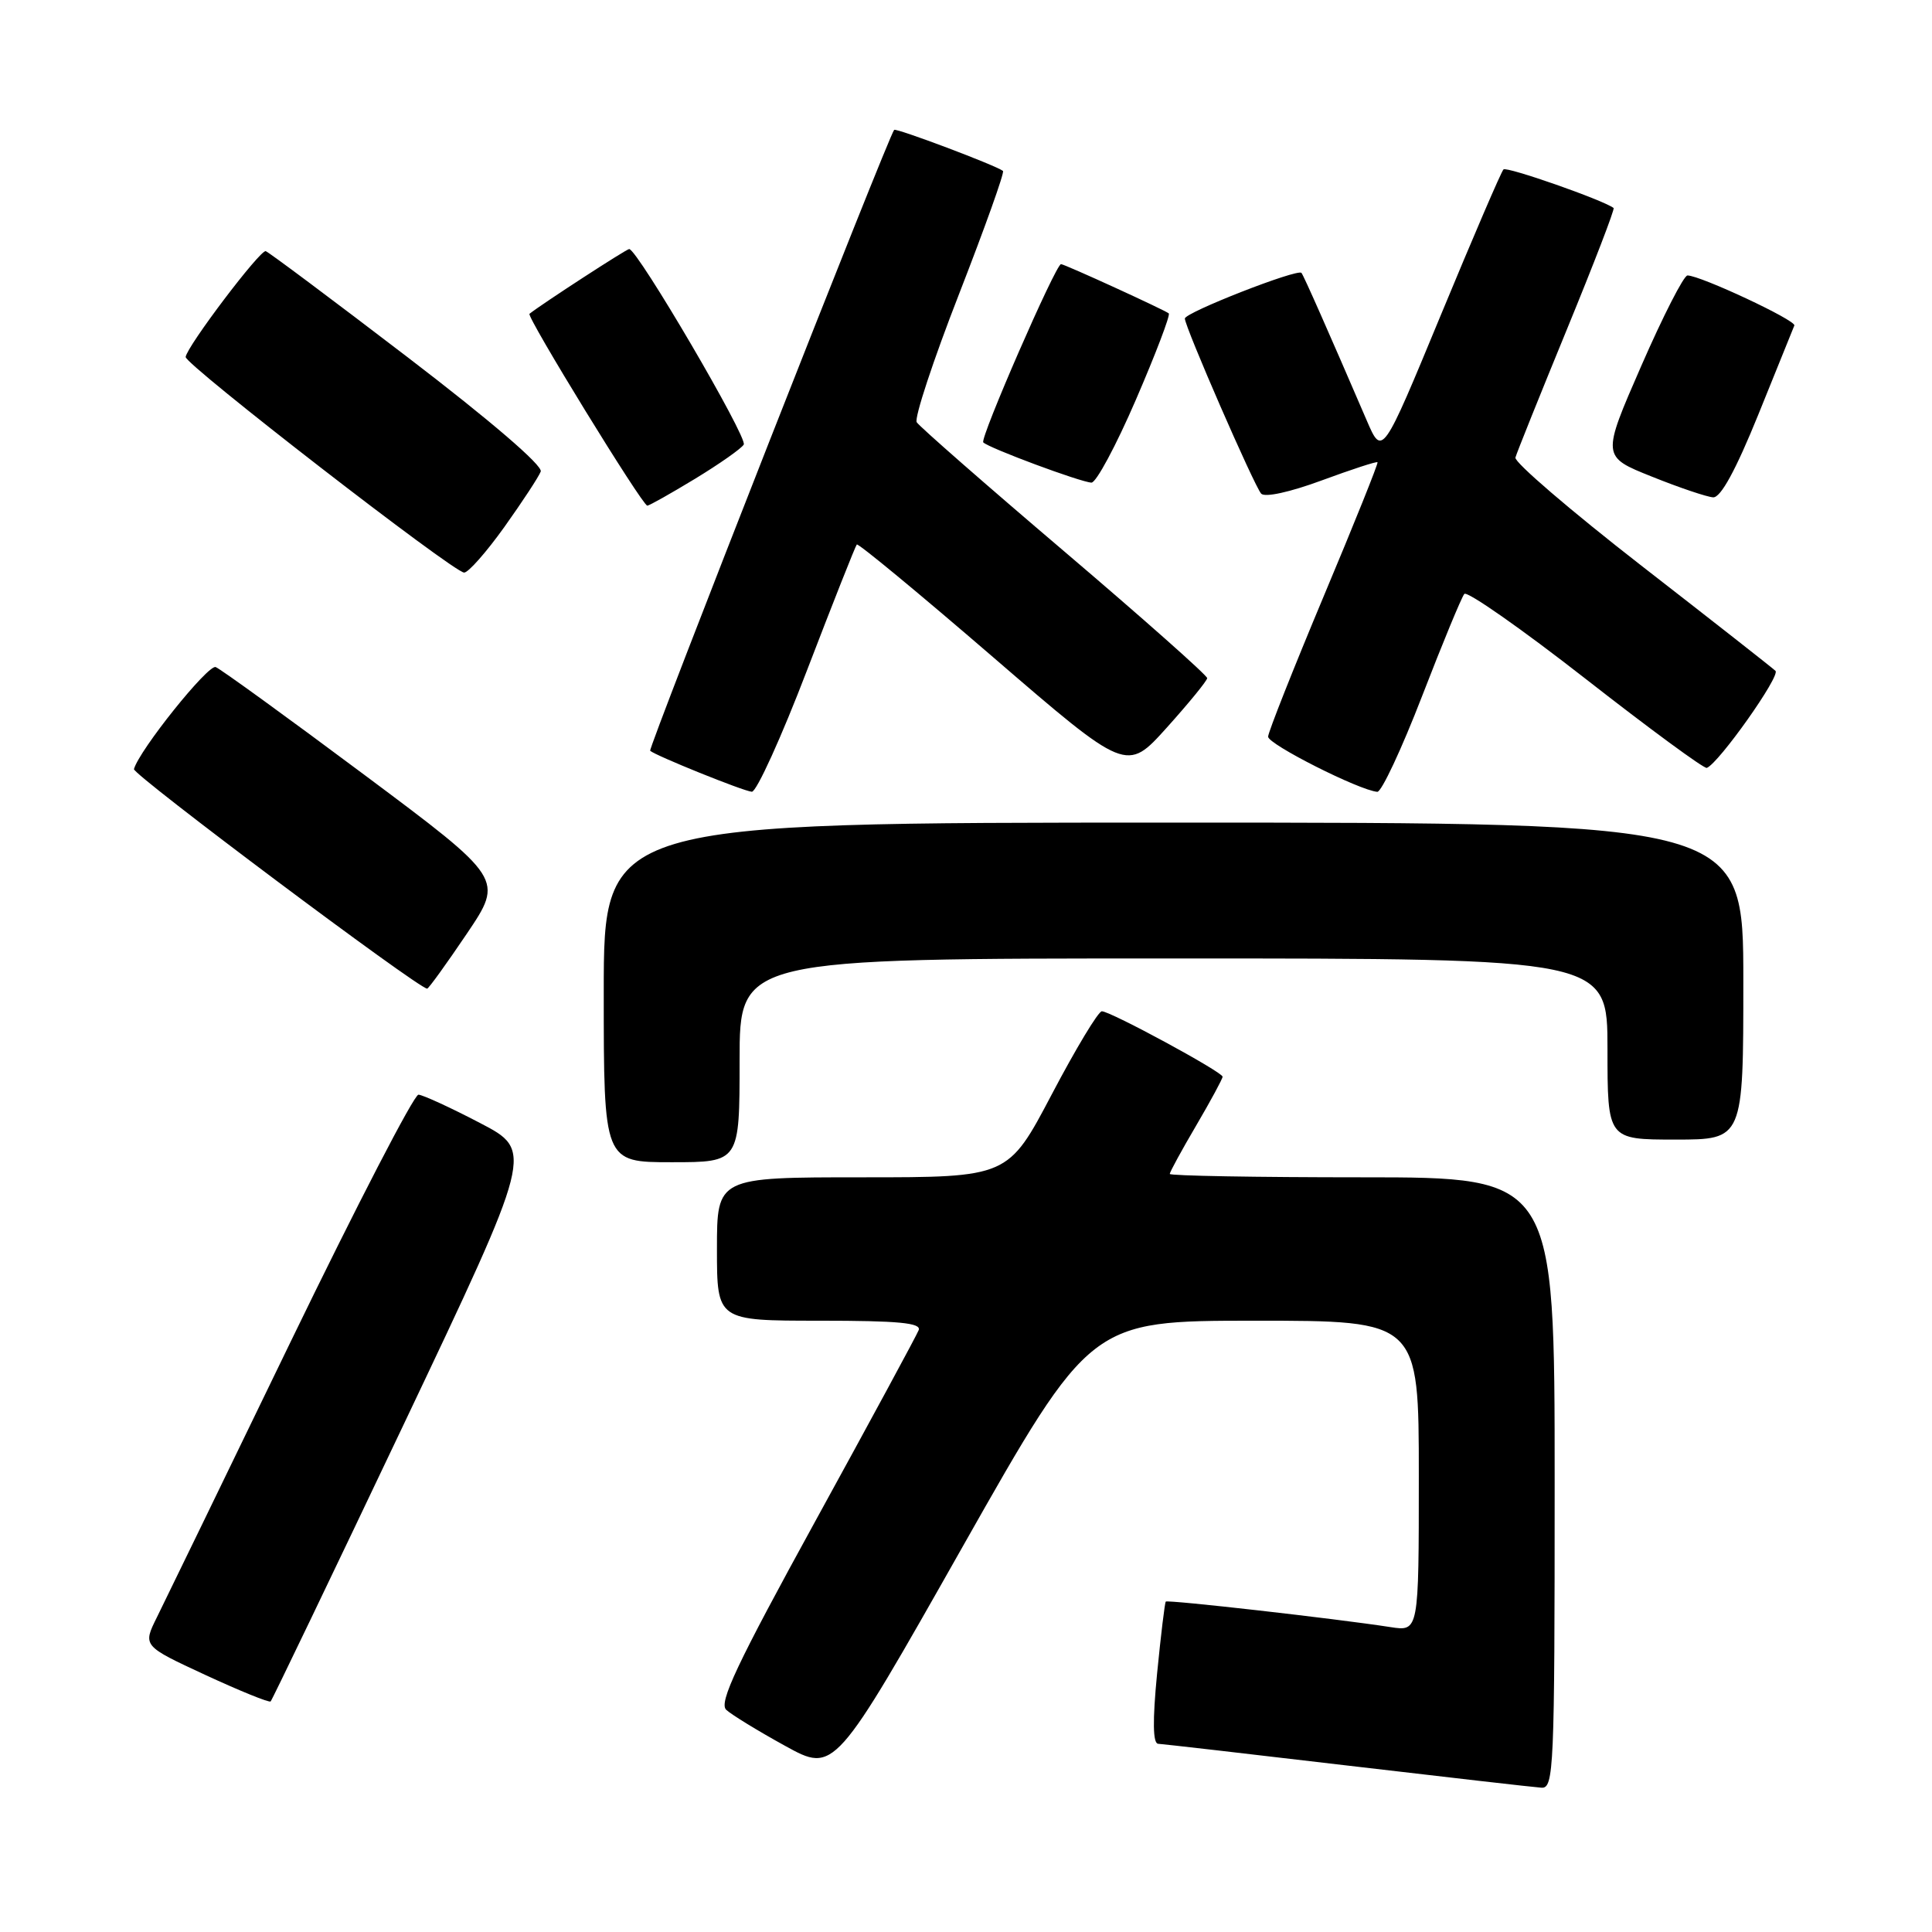 <?xml version="1.0" encoding="UTF-8" standalone="no"?>
<!DOCTYPE svg PUBLIC "-//W3C//DTD SVG 1.1//EN" "http://www.w3.org/Graphics/SVG/1.1/DTD/svg11.dtd" >
<svg xmlns="http://www.w3.org/2000/svg" xmlns:xlink="http://www.w3.org/1999/xlink" version="1.1" viewBox="0 0 256 256">
 <g >
 <path fill="currentColor"
d=" M 206.00 196.50 C 206.00 156.00 206.00 156.00 180.50 156.00 C 166.47 156.00 155.00 155.80 155.00 155.55 C 155.00 155.31 156.57 152.42 158.50 149.14 C 160.43 145.85 162.00 142.94 162.00 142.67 C 162.00 142.05 147.15 134.00 146.00 134.00 C 145.53 134.00 142.55 138.95 139.37 145.00 C 133.58 156.00 133.58 156.00 114.29 156.00 C 95.00 156.00 95.00 156.00 95.00 165.50 C 95.00 175.00 95.00 175.00 108.61 175.00 C 119.08 175.00 122.10 175.29 121.73 176.25 C 121.46 176.94 115.33 188.27 108.10 201.44 C 97.62 220.53 95.21 225.62 96.23 226.56 C 96.93 227.21 100.44 229.36 104.04 231.34 C 110.58 234.94 110.58 234.94 127.54 204.97 C 144.50 175.01 144.50 175.01 166.25 175.00 C 188.00 175.00 188.00 175.00 188.00 195.59 C 188.00 216.18 188.00 216.18 184.25 215.60 C 176.95 214.47 154.72 211.95 154.47 212.22 C 154.34 212.37 153.82 216.66 153.32 221.75 C 152.71 228.05 152.76 231.02 153.46 231.06 C 154.03 231.09 165.30 232.38 178.50 233.94 C 191.70 235.49 203.29 236.82 204.25 236.88 C 205.89 236.99 206.00 234.45 206.00 196.50 Z  M 53.46 188.81 C 70.70 152.50 70.70 152.50 63.60 148.80 C 59.70 146.76 56.03 145.08 55.45 145.05 C 54.87 145.02 47.26 159.74 38.53 177.75 C 29.81 195.76 21.83 212.21 20.79 214.30 C 18.91 218.09 18.91 218.09 27.21 221.94 C 31.77 224.05 35.66 225.63 35.86 225.45 C 36.05 225.27 43.97 208.78 53.46 188.81 Z  M 98.00 140.50 C 98.00 127.00 98.00 127.00 155.50 127.00 C 213.00 127.00 213.00 127.00 213.00 139.00 C 213.00 151.00 213.00 151.00 222.00 151.00 C 231.00 151.00 231.00 151.00 231.00 130.00 C 231.00 109.00 231.00 109.00 155.50 109.00 C 80.00 109.00 80.00 109.00 80.00 131.50 C 80.00 154.00 80.00 154.00 89.00 154.00 C 98.00 154.00 98.00 154.00 98.00 140.50 Z  M 61.85 123.73 C 66.75 116.46 66.75 116.46 48.25 102.65 C 38.07 95.05 29.22 88.64 28.58 88.39 C 27.57 88.01 18.45 99.39 17.75 101.91 C 17.55 102.62 55.45 131.00 56.60 131.00 C 56.79 131.00 59.15 127.73 61.85 123.73 Z  M 106.96 88.75 C 110.39 79.81 113.35 72.34 113.53 72.15 C 113.72 71.96 121.84 78.67 131.58 87.07 C 149.28 102.33 149.28 102.33 154.60 96.42 C 157.53 93.16 159.94 90.21 159.96 89.86 C 159.98 89.51 151.47 81.96 141.05 73.09 C 130.62 64.22 121.82 56.51 121.47 55.95 C 121.13 55.40 123.65 47.75 127.08 38.96 C 130.50 30.17 133.13 22.83 132.90 22.65 C 132.03 21.94 118.74 16.93 118.48 17.21 C 117.76 17.96 85.85 99.18 86.15 99.48 C 86.80 100.10 98.49 104.83 99.62 104.91 C 100.23 104.96 103.54 97.69 106.96 88.75 Z  M 188.43 92.25 C 191.14 85.24 193.66 79.14 194.03 78.70 C 194.39 78.27 201.62 83.33 210.10 89.95 C 218.57 96.57 225.80 101.88 226.16 101.75 C 227.73 101.16 235.95 89.55 235.26 88.89 C 234.84 88.49 226.85 82.22 217.50 74.96 C 208.15 67.69 200.64 61.25 200.80 60.63 C 200.97 60.01 204.04 52.37 207.62 43.65 C 211.20 34.93 213.99 27.69 213.81 27.56 C 212.41 26.50 199.64 22.03 199.22 22.45 C 198.92 22.74 195.19 31.43 190.92 41.74 C 183.16 60.50 183.16 60.50 181.09 55.69 C 176.10 44.10 172.73 36.47 172.45 36.16 C 171.93 35.57 157.00 41.41 157.00 42.21 C 157.00 43.31 166.17 64.34 167.11 65.41 C 167.59 65.94 170.91 65.22 175.13 63.66 C 179.09 62.20 182.42 61.11 182.53 61.25 C 182.65 61.39 179.44 69.38 175.40 79.00 C 171.37 88.62 168.05 97.00 168.03 97.61 C 168.00 98.61 180.11 104.73 182.50 104.92 C 183.05 104.96 185.72 99.26 188.43 92.25 Z  M 66.83 69.83 C 69.21 66.49 71.38 63.19 71.65 62.48 C 71.94 61.70 65.01 55.75 54.03 47.35 C 44.07 39.73 35.60 33.40 35.21 33.28 C 34.48 33.06 24.78 45.87 24.60 47.30 C 24.48 48.27 60.09 75.85 61.50 75.87 C 62.05 75.88 64.45 73.16 66.83 69.83 Z  M 92.10 63.44 C 95.32 61.48 98.22 59.45 98.55 58.91 C 99.11 58.02 84.45 33.00 83.37 33.00 C 83.00 33.00 71.84 40.25 70.16 41.58 C 69.72 41.92 85.12 67.00 85.77 67.00 C 86.03 67.00 88.87 65.40 92.10 63.44 Z  M 233.00 54.90 C 235.47 48.80 237.62 43.50 237.76 43.13 C 238.02 42.45 225.30 36.50 223.60 36.50 C 223.11 36.50 220.35 41.90 217.47 48.50 C 212.23 60.50 212.23 60.50 218.87 63.15 C 222.52 64.62 226.18 65.85 227.00 65.90 C 228.00 65.96 230.00 62.30 233.00 54.90 Z  M 150.51 52.97 C 153.13 46.91 155.09 41.76 154.87 41.53 C 154.47 41.14 141.06 35.00 140.59 35.00 C 139.89 35.00 129.80 58.14 130.29 58.62 C 131.05 59.38 143.16 63.88 144.62 63.95 C 145.24 63.98 147.89 59.04 150.51 52.97 Z "/>
</g>
</svg>